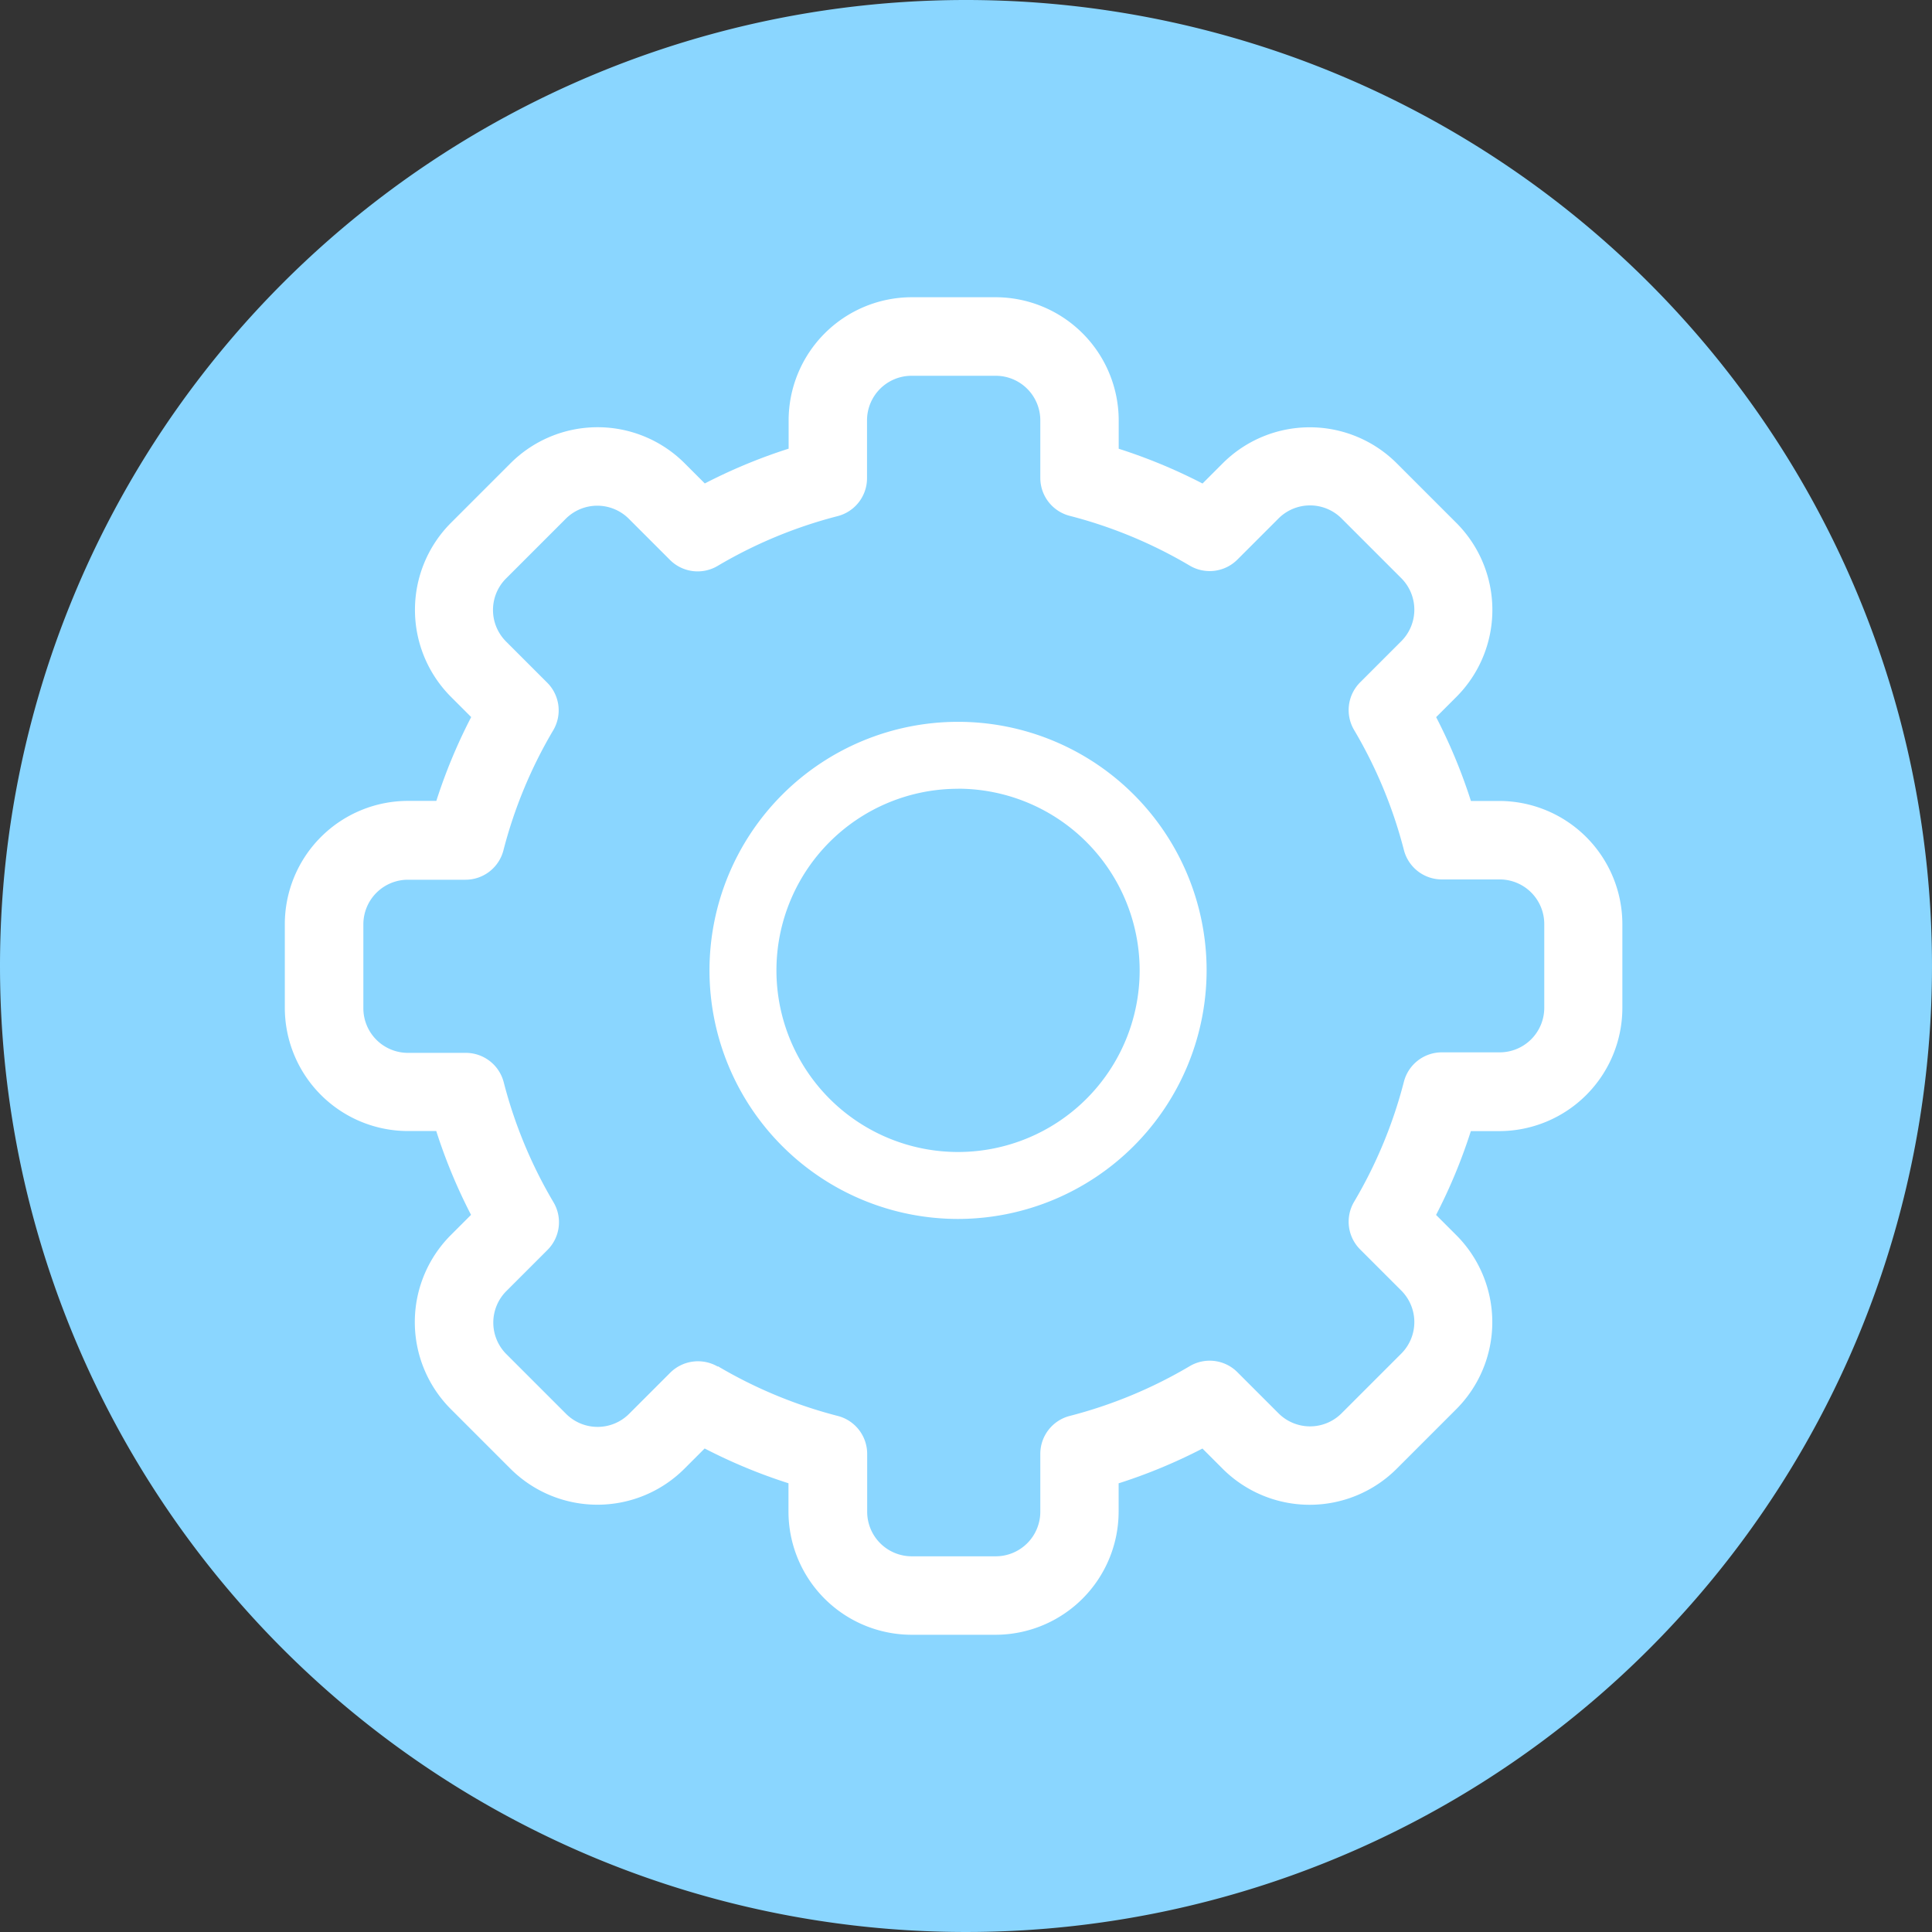 
<svg xmlns="http://www.w3.org/2000/svg" width="26" height="26" viewBox="0 0 26 26">
  <rect x="0" y="0" width="26" height="26" fill="#333333" stroke="none"/>
  <g id="Grupo_902" data-name="Grupo 902" transform="translate(-1275 -254)">
    <path id="Caminho_180" data-name="Caminho 180" d="M13,0A13,13,0,1,1,0,13,13,13,0,0,1,13,0Z" transform="translate(1275 254)" fill="#8ad6ff"/>
    <g id="Grupo_873" data-name="Grupo 873">
      <g id="Grupo_872" data-name="Grupo 872">
        <path id="Caminho_481" data-name="Caminho 481" d="M9.565,18H8.435a1.659,1.659,0,0,1-1.657-1.657v-.382a7.267,7.267,0,0,1-1.128-.468l-.271.271a1.657,1.657,0,0,1-2.344,0l-.8-.8a1.657,1.657,0,0,1,0-2.344l.271-.271a7.267,7.267,0,0,1-.468-1.128H1.657A1.659,1.659,0,0,1,0,9.565V8.435A1.659,1.659,0,0,1,1.657,6.778h.382A7.269,7.269,0,0,1,2.508,5.65l-.271-.271a1.657,1.657,0,0,1,0-2.344l.8-.8a1.657,1.657,0,0,1,2.344,0l.271.271a7.274,7.274,0,0,1,1.128-.468V1.657A1.659,1.659,0,0,1,8.435,0h1.13a1.659,1.659,0,0,1,1.657,1.657v.382a7.267,7.267,0,0,1,1.128.468l.271-.271a1.657,1.657,0,0,1,2.344,0l.8.8a1.657,1.657,0,0,1,0,2.344l-.271.271a7.267,7.267,0,0,1,.468,1.128h.382A1.659,1.659,0,0,1,18,8.435v1.13a1.659,1.659,0,0,1-1.657,1.657h-.382a7.269,7.269,0,0,1-.468,1.128l.271.271a1.657,1.657,0,0,1,0,2.344l-.8.8a1.657,1.657,0,0,1-2.344,0l-.271-.271a7.274,7.274,0,0,1-1.128.468v.382A1.659,1.659,0,0,1,9.565,18ZM5.826,14.385a6.216,6.216,0,0,0,1.611.669.527.527,0,0,1,.4.511v.779a.6.6,0,0,0,.6.6h1.13a.6.6,0,0,0,.6-.6v-.779a.527.527,0,0,1,.4-.511,6.216,6.216,0,0,0,1.611-.669.527.527,0,0,1,.641.081l.552.552a.6.6,0,0,0,.852,0l.8-.8a.6.6,0,0,0,0-.852l-.552-.552a.527.527,0,0,1-.081-.641,6.215,6.215,0,0,0,.669-1.611.527.527,0,0,1,.511-.4h.779a.6.6,0,0,0,.6-.6V8.435a.6.6,0,0,0-.6-.6h-.779a.527.527,0,0,1-.511-.4,6.216,6.216,0,0,0-.669-1.611.527.527,0,0,1,.081-.641l.552-.552a.6.6,0,0,0,0-.852l-.8-.8a.6.6,0,0,0-.852,0l-.552.552a.527.527,0,0,1-.641.081,6.216,6.216,0,0,0-1.611-.669.527.527,0,0,1-.4-.511V1.657a.6.6,0,0,0-.6-.6H8.435a.6.6,0,0,0-.6.6v.779a.527.527,0,0,1-.4.511,6.216,6.216,0,0,0-1.611.669.527.527,0,0,1-.641-.081l-.552-.552a.6.6,0,0,0-.852,0l-.8.8a.6.6,0,0,0,0,.852l.552.552a.527.527,0,0,1,.081.641,6.215,6.215,0,0,0-.669,1.611.527.527,0,0,1-.511.4H1.657a.6.6,0,0,0-.6.6v1.13a.6.6,0,0,0,.6.6h.779a.527.527,0,0,1,.511.4,6.216,6.216,0,0,0,.669,1.611.527.527,0,0,1-.081.641l-.552.552a.6.6,0,0,0,0,.852l.8.8a.6.6,0,0,0,.852,0l.552-.552a.53.53,0,0,1,.641-.081Z" transform="translate(1278.833 258)" fill="#fff"/>
        <path id="Caminho_482" data-name="Caminho 482" d="M147.945,151.29a3.345,3.345,0,1,1,3.345-3.345A3.349,3.349,0,0,1,147.945,151.29Zm0-5.789a2.444,2.444,0,1,0,2.444,2.444A2.447,2.447,0,0,0,147.945,145.5Z" transform="translate(1139.948 119.114)" fill="#fff"/>
      </g>
    </g>
  </g>
</svg>
